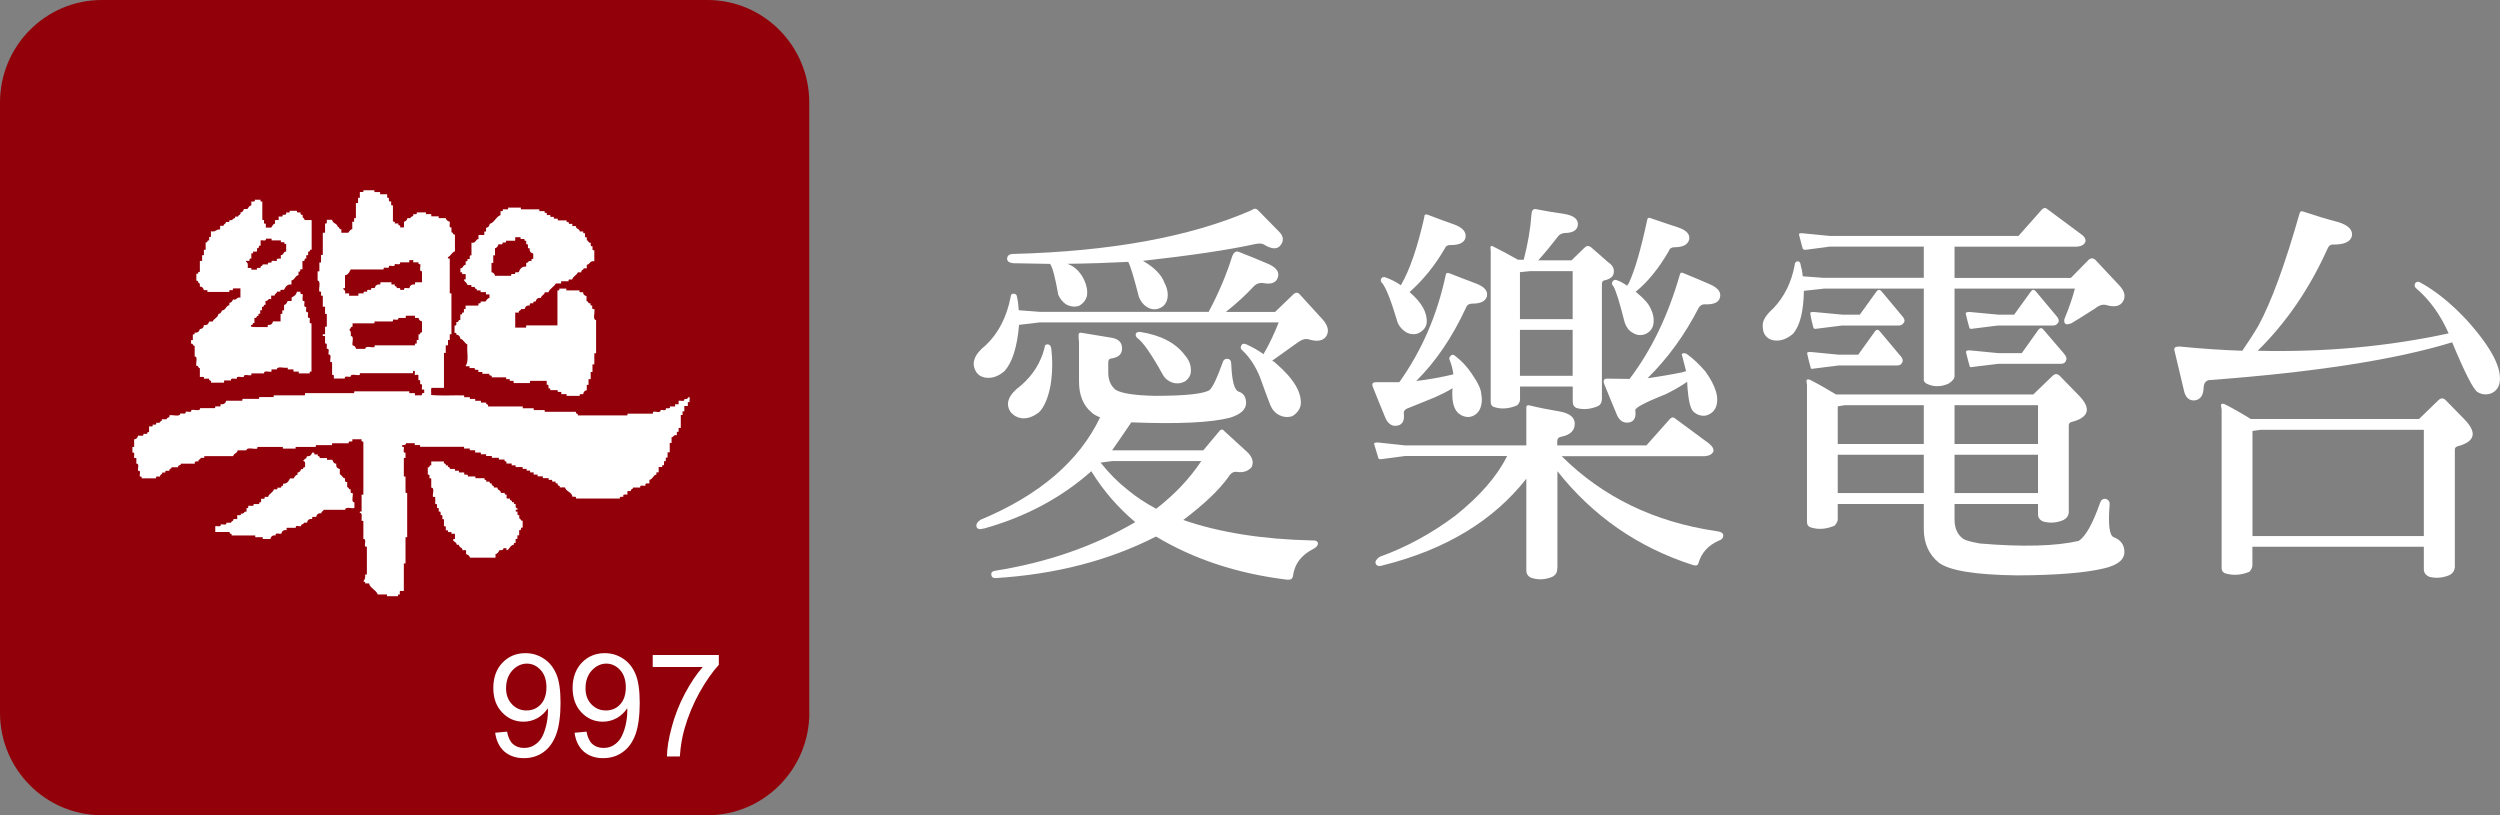 <svg width="92" height="30" viewBox="0 0 92 30" fill="none" xmlns="http://www.w3.org/2000/svg">
<rect x="0" y="0" width="92" height="30" fill="#808080" stroke="none"/>
<path d="M39.282 9.711C39.544 9.798 39.751 9.997 39.899 10.305C39.994 10.513 40.028 10.708 40 10.885C39.963 11.047 39.858 11.171 39.707 11.255C39.55 11.305 39.39 11.286 39.233 11.202C39.106 11.115 39.007 10.997 38.943 10.842C38.832 10.211 38.736 9.839 38.643 9.711C38.193 9.702 37.74 9.693 37.28 9.686C37.129 9.668 37.061 9.612 37.061 9.515C37.071 9.4 37.151 9.345 37.293 9.345C40.861 9.251 43.772 8.723 46.014 7.754C46.057 7.732 46.088 7.714 46.122 7.698C46.177 7.667 46.236 7.676 46.294 7.735C46.538 7.984 46.794 8.248 47.059 8.515C47.241 8.686 47.254 8.869 47.118 9.034C46.995 9.186 46.785 9.171 46.498 8.99C46.421 8.953 46.304 8.953 46.146 8.99C45.184 9.202 43.824 9.4 42.06 9.599C42.477 9.839 42.748 10.112 42.856 10.416C42.964 10.624 42.995 10.817 42.958 10.997C42.921 11.168 42.819 11.289 42.652 11.351C42.501 11.407 42.344 11.389 42.199 11.292C42.076 11.215 41.983 11.1 41.912 10.929C41.727 10.205 41.598 9.776 41.518 9.637C40.784 9.674 40.034 9.699 39.282 9.708V9.711ZM38.548 12.672C38.625 12.672 38.665 12.718 38.684 12.812C38.739 13.249 38.733 13.709 38.662 14.172C38.572 14.641 38.431 14.977 38.236 15.172C38.011 15.343 37.792 15.421 37.573 15.387C37.419 15.362 37.29 15.284 37.188 15.16C36.984 14.849 37.111 14.526 37.573 14.185C38.014 13.803 38.301 13.343 38.44 12.799C38.44 12.712 38.474 12.672 38.548 12.672ZM41.795 12.287C41.817 12.231 41.869 12.209 41.959 12.215C42.708 12.333 43.26 12.613 43.602 13.069C43.753 13.243 43.824 13.424 43.824 13.607C43.837 13.774 43.766 13.917 43.618 14.029C43.476 14.107 43.331 14.129 43.161 14.085C43.007 14.036 42.881 13.942 42.797 13.799C42.375 13.035 42.06 12.585 41.857 12.442C41.807 12.401 41.786 12.352 41.795 12.283V12.287ZM47.044 11.864H38.264L37.502 11.954C37.431 12.777 37.253 13.336 36.969 13.653C36.759 13.834 36.55 13.917 36.337 13.902C36.167 13.899 36.035 13.834 35.939 13.709C35.723 13.386 35.837 13.051 36.281 12.7C36.738 12.265 37.043 11.678 37.191 10.935C37.191 10.848 37.228 10.808 37.296 10.808C37.373 10.808 37.419 10.845 37.428 10.935C37.462 11.084 37.478 11.243 37.49 11.417L38.267 11.476H44.478C44.851 10.78 45.138 10.093 45.345 9.432C45.4 9.286 45.486 9.227 45.582 9.267C45.934 9.404 46.282 9.543 46.627 9.693C46.961 9.829 47.096 10.006 47.025 10.211C46.964 10.404 46.782 10.475 46.48 10.416C46.365 10.398 46.254 10.432 46.156 10.519C45.866 10.836 45.517 11.156 45.113 11.479H46.923L47.614 10.814C47.691 10.755 47.765 10.761 47.821 10.823L48.684 11.768C48.882 11.998 48.916 12.203 48.802 12.38C48.684 12.544 48.478 12.579 48.185 12.495C48.065 12.454 47.932 12.482 47.79 12.579C47.423 12.842 47.099 13.075 46.816 13.274C46.877 13.302 46.92 13.333 46.954 13.371C47.617 13.942 47.923 14.464 47.864 14.915C47.827 15.079 47.722 15.216 47.556 15.315C47.389 15.368 47.232 15.353 47.069 15.272C46.923 15.197 46.816 15.073 46.745 14.902C46.643 14.629 46.51 14.29 46.368 13.883C46.208 13.482 45.995 13.156 45.718 12.892C45.656 12.846 45.641 12.787 45.675 12.725C45.705 12.65 45.761 12.634 45.85 12.665C46.066 12.762 46.285 12.883 46.498 13.032C46.723 12.641 46.905 12.252 47.053 11.873L47.044 11.864ZM36.204 19.447C36.059 19.497 35.967 19.475 35.939 19.391C35.911 19.307 35.954 19.22 36.072 19.133C38.249 18.226 39.714 16.971 40.484 15.359C40.34 15.3 40.228 15.241 40.164 15.172C39.855 14.912 39.707 14.529 39.707 14.036V12.582C39.695 12.507 39.692 12.423 39.692 12.324C39.692 12.258 39.726 12.234 39.794 12.246C40.167 12.311 40.525 12.367 40.87 12.423C41.157 12.463 41.292 12.594 41.292 12.824C41.292 13.029 41.166 13.153 40.901 13.191C40.821 13.197 40.784 13.246 40.784 13.333V13.743C40.793 14.011 40.885 14.209 41.061 14.349C41.286 14.48 41.767 14.551 42.504 14.567C43.648 14.567 44.321 14.489 44.518 14.349C44.638 14.228 44.793 13.902 44.987 13.358C45.015 13.246 45.083 13.197 45.175 13.206C45.264 13.215 45.311 13.277 45.311 13.405C45.335 14.017 45.425 14.349 45.573 14.408C45.761 14.464 45.856 14.607 45.856 14.831C45.856 15.067 45.656 15.25 45.267 15.371C44.574 15.552 43.359 15.611 41.632 15.542C41.394 15.887 41.163 16.238 40.925 16.573H44.281L44.885 15.85C44.941 15.788 45.008 15.794 45.073 15.881L45.912 16.648C46.097 16.834 46.143 17.018 46.057 17.195C45.918 17.347 45.739 17.4 45.514 17.366C45.397 17.347 45.292 17.409 45.206 17.552C44.864 18.034 44.305 18.562 43.544 19.136C44.888 19.599 46.467 19.848 48.28 19.888C48.416 19.879 48.493 19.916 48.502 20C48.502 20.065 48.45 20.127 48.358 20.186C47.895 20.413 47.633 20.752 47.577 21.221C47.556 21.302 47.491 21.345 47.368 21.333C45.527 21.109 43.92 20.572 42.548 19.748H42.532C40.818 20.625 38.847 21.137 36.633 21.274C36.54 21.274 36.491 21.236 36.479 21.153C36.472 21.066 36.516 21.019 36.602 21.007C38.542 20.699 40.266 20.099 41.777 19.214C41.132 18.67 40.592 18.046 40.161 17.341C39.054 18.323 37.734 19.025 36.201 19.453L36.204 19.447ZM41.499 18.027C41.804 18.282 42.153 18.512 42.548 18.723C43.22 18.201 43.775 17.62 44.207 16.968H40.929L40.5 17.024C40.824 17.428 41.16 17.763 41.499 18.027Z" fill="white"/>
<path d="M52.413 7.971C52.419 7.897 52.462 7.875 52.542 7.903C52.857 8.021 53.184 8.148 53.529 8.266C53.834 8.381 53.97 8.543 53.93 8.754C53.88 8.934 53.699 9.018 53.384 9.018C53.276 9.012 53.205 9.052 53.165 9.149C52.813 9.761 52.382 10.292 51.873 10.749C52.326 11.137 52.533 11.516 52.502 11.883C52.477 12.053 52.373 12.178 52.194 12.265C52.049 12.32 51.895 12.308 51.74 12.224C51.605 12.137 51.494 12.019 51.432 11.867C51.194 11.066 51.003 10.578 50.858 10.41C50.809 10.37 50.8 10.32 50.828 10.255C50.871 10.193 50.923 10.177 50.994 10.211C51.188 10.28 51.373 10.373 51.552 10.497C51.876 9.944 52.163 9.108 52.419 7.974L52.413 7.971ZM52.823 14.613C52.477 14.753 52.166 14.883 51.882 14.995C51.722 15.045 51.651 15.11 51.66 15.21C51.691 15.471 51.617 15.62 51.438 15.66C51.244 15.704 51.096 15.614 50.994 15.405C50.834 15.017 50.667 14.616 50.513 14.219C50.479 14.116 50.525 14.066 50.627 14.066C50.914 14.069 51.201 14.069 51.494 14.066C52.317 12.911 52.888 11.597 53.202 10.124C53.211 10.05 53.255 10.028 53.338 10.056C53.668 10.189 53.998 10.311 54.322 10.435C54.624 10.55 54.759 10.702 54.719 10.904C54.67 11.084 54.491 11.174 54.173 11.174C54.066 11.174 53.988 11.218 53.951 11.317C53.443 12.417 52.832 13.312 52.117 14.02C52.536 13.973 52.992 13.892 53.483 13.777C53.464 13.6 53.418 13.423 53.35 13.252C53.319 13.206 53.332 13.156 53.378 13.1C53.427 13.041 53.486 13.041 53.554 13.1C53.779 13.274 53.982 13.486 54.158 13.749C54.383 14.073 54.503 14.324 54.51 14.498C54.553 14.719 54.531 14.911 54.451 15.076C54.362 15.231 54.232 15.325 54.053 15.346C53.884 15.346 53.745 15.287 53.628 15.166C53.483 15.002 53.421 14.716 53.452 14.287C53.255 14.411 53.042 14.514 52.82 14.613H52.823ZM55.934 14.722C55.934 14.784 55.897 14.852 55.83 14.918C55.518 15.048 55.228 15.067 54.966 14.973C54.895 14.945 54.858 14.886 54.858 14.79V9.251C54.852 9.186 54.849 9.133 54.849 9.096C54.855 9.052 54.886 9.037 54.938 9.065C55.213 9.202 55.521 9.366 55.863 9.559H56.073C56.227 8.969 56.323 8.409 56.357 7.891C56.369 7.748 56.415 7.682 56.514 7.695C56.859 7.763 57.217 7.825 57.596 7.878C57.936 7.94 58.09 8.083 58.065 8.288C58.038 8.478 57.871 8.574 57.578 8.574C57.464 8.586 57.371 8.636 57.313 8.729C57.106 9 56.872 9.285 56.607 9.581H57.831L58.315 9.111C58.386 9.04 58.463 9.034 58.549 9.096L59.182 9.652C59.336 9.751 59.404 9.876 59.388 10.015C59.388 10.171 59.262 10.273 59.012 10.326C58.966 10.345 58.944 10.404 58.95 10.5V14.697C58.944 14.824 58.889 14.908 58.799 14.949C58.525 15.06 58.275 15.082 58.034 15.02C57.926 14.983 57.877 14.902 57.877 14.775V14.225H55.937V14.722H55.934ZM57.874 13.83V12.14H55.934V13.83H57.874ZM57.874 11.743V9.978H56.314L55.934 10.015V11.743H57.874ZM59.94 10.422C60.159 9.956 60.384 9.18 60.616 8.099C60.625 8.021 60.668 7.996 60.748 8.03C61.075 8.139 61.405 8.257 61.744 8.366C62.065 8.471 62.201 8.624 62.161 8.819C62.108 9.006 61.932 9.099 61.618 9.099C61.51 9.099 61.442 9.146 61.411 9.239C61.047 9.873 60.643 10.37 60.187 10.742C60.218 10.749 60.233 10.761 60.233 10.77C60.508 10.994 60.68 11.193 60.748 11.364C60.85 11.572 60.875 11.768 60.841 11.948C60.801 12.119 60.696 12.237 60.529 12.302C60.372 12.355 60.221 12.336 60.073 12.24C59.943 12.168 59.857 12.05 59.792 11.879C59.598 11.121 59.462 10.668 59.364 10.519C59.317 10.481 59.308 10.432 59.339 10.36C59.385 10.298 59.444 10.28 59.515 10.317C59.638 10.36 59.761 10.429 59.882 10.519C59.888 10.481 59.913 10.447 59.943 10.422H59.94ZM61.251 14.523C60.523 14.818 60.165 15.011 60.178 15.095C60.215 15.359 60.141 15.505 59.959 15.545C59.761 15.582 59.61 15.495 59.512 15.29C59.342 14.893 59.185 14.495 59.024 14.101C58.993 13.989 59.037 13.933 59.145 13.933C59.425 13.933 59.703 13.945 59.968 13.945C60.77 12.889 61.387 11.612 61.818 10.109C61.828 10.034 61.877 10.015 61.954 10.053C62.278 10.186 62.602 10.32 62.928 10.463C63.231 10.596 63.351 10.764 63.292 10.957C63.246 11.131 63.061 11.211 62.753 11.199C62.654 11.19 62.568 11.233 62.512 11.326C62.003 12.32 61.374 13.184 60.631 13.917C61.044 13.861 61.485 13.787 61.942 13.694C61.972 13.672 62.006 13.666 62.05 13.666L61.886 13.026C61.942 12.988 62.006 12.988 62.074 13.026C62.302 13.187 62.528 13.405 62.756 13.666C63.151 14.216 63.28 14.663 63.138 14.998C63.064 15.157 62.938 15.253 62.756 15.297C62.595 15.312 62.454 15.269 62.324 15.154C62.194 15.042 62.117 14.672 62.087 14.051C61.846 14.219 61.562 14.38 61.251 14.529V14.523ZM57.304 20.913C57.316 21.056 57.251 21.162 57.125 21.227C56.863 21.336 56.594 21.351 56.332 21.255C56.224 21.202 56.169 21.109 56.169 21V17.617C54.954 19.164 53.199 20.227 50.889 20.805C50.754 20.851 50.664 20.832 50.627 20.745C50.593 20.662 50.646 20.581 50.772 20.491C51.762 20.134 52.687 19.627 53.554 18.978C54.457 18.257 55.093 17.53 55.462 16.782H51.7L50.861 16.893C50.775 16.912 50.723 16.893 50.717 16.837C50.673 16.691 50.624 16.524 50.569 16.343C50.556 16.297 50.609 16.278 50.726 16.285L51.7 16.39H56.169V14.986C56.169 14.93 56.206 14.908 56.274 14.915C56.616 15.002 56.989 15.073 57.393 15.141C57.766 15.21 57.951 15.359 57.951 15.592C57.951 15.85 57.782 16.011 57.436 16.076C57.347 16.095 57.307 16.148 57.307 16.232V16.39H60.588L61.458 15.412C61.525 15.346 61.59 15.346 61.661 15.412L62.885 16.316C63.021 16.427 63.077 16.527 63.049 16.626C62.999 16.719 62.898 16.775 62.737 16.788H57.47C58.972 18.285 60.875 19.211 63.163 19.546C63.329 19.565 63.416 19.615 63.416 19.705C63.416 19.801 63.357 19.863 63.24 19.901C62.858 20.071 62.614 20.345 62.503 20.724C62.484 20.808 62.413 20.832 62.296 20.792C60.276 20.143 58.617 18.99 57.313 17.341V20.919L57.304 20.913Z" fill="white"/>
<path d="M67.101 10.624L66.383 10.702C66.37 11.457 66.241 11.982 65.988 12.28C65.778 12.457 65.575 12.541 65.365 12.532C65.186 12.529 65.053 12.46 64.973 12.352C64.89 12.255 64.862 12.116 64.868 11.938C64.878 11.768 65.01 11.569 65.263 11.342C65.667 10.916 65.926 10.388 66.043 9.761C66.043 9.671 66.084 9.627 66.148 9.615C66.216 9.615 66.253 9.655 66.262 9.742C66.299 9.876 66.33 10.015 66.34 10.168L67.101 10.224H70.796V9.074H67.339L66.5 9.186C66.401 9.205 66.346 9.186 66.336 9.133C66.299 8.99 66.25 8.826 66.204 8.636C66.195 8.593 66.241 8.571 66.349 8.586L67.339 8.683H74.28L75.147 7.704C75.218 7.639 75.286 7.639 75.353 7.704L76.575 8.611C76.723 8.714 76.775 8.819 76.735 8.916C76.689 9.012 76.584 9.065 76.424 9.077H71.927V10.227H76.208L76.883 9.54C76.963 9.49 77.037 9.497 77.105 9.559L77.987 10.5C78.194 10.718 78.237 10.916 78.12 11.103C78.012 11.271 77.811 11.314 77.518 11.227C77.389 11.19 77.256 11.227 77.118 11.339C76.781 11.553 76.488 11.743 76.236 11.892C76.121 11.938 76.041 11.948 76.001 11.911C75.955 11.864 75.946 11.789 75.989 11.693C76.143 11.323 76.266 10.966 76.356 10.621H71.927V13.83C71.927 13.933 71.85 14.029 71.708 14.116C71.465 14.228 71.218 14.243 70.984 14.156C70.848 14.11 70.783 14.039 70.796 13.945V10.621H67.101V10.624ZM67.792 11.581H68.44L69.059 10.721C69.121 10.646 69.183 10.646 69.251 10.733L69.972 11.597C70.068 11.693 70.105 11.78 70.077 11.848C70.034 11.929 69.972 11.979 69.883 11.979H67.792L66.87 12.094C66.79 12.112 66.75 12.1 66.734 12.063C66.685 11.889 66.645 11.718 66.62 11.538C66.605 11.491 66.657 11.476 66.762 11.482L67.792 11.578V11.581ZM67.681 13.051H68.384L69.004 12.187C69.059 12.116 69.121 12.116 69.189 12.206L69.914 13.072C70.009 13.165 70.037 13.249 70.012 13.318C69.975 13.411 69.914 13.448 69.827 13.448H67.681L66.753 13.563C66.672 13.582 66.635 13.576 66.635 13.535C66.586 13.361 66.54 13.187 66.503 13.01C66.494 12.964 66.54 12.945 66.648 12.954L67.681 13.054V13.051ZM73.528 11.581H74.12L74.74 10.721C74.799 10.646 74.857 10.646 74.928 10.733L75.65 11.597C75.745 11.693 75.779 11.78 75.754 11.848C75.714 11.929 75.65 11.979 75.563 11.979H73.525L72.603 12.094C72.526 12.112 72.483 12.1 72.473 12.063C72.424 11.889 72.378 11.718 72.338 11.538C72.338 11.491 72.396 11.476 72.501 11.482L73.525 11.578L73.528 11.581ZM73.528 12.995H74.401L75.017 12.131C75.088 12.053 75.153 12.06 75.209 12.143L75.949 13.007C76.035 13.103 76.066 13.19 76.035 13.252C76.01 13.343 75.946 13.389 75.847 13.389H73.534L72.612 13.501C72.535 13.52 72.492 13.514 72.483 13.476C72.433 13.302 72.387 13.125 72.347 12.951C72.347 12.905 72.405 12.886 72.51 12.895L73.534 12.995H73.528ZM67.629 18.546V19.133C67.613 19.208 67.576 19.282 67.511 19.345C67.197 19.478 66.904 19.5 66.611 19.4C66.534 19.363 66.497 19.304 66.497 19.208V14.163C66.484 14.104 66.481 14.048 66.481 13.989C66.491 13.964 66.528 13.958 66.583 13.964C66.87 14.107 67.194 14.29 67.567 14.517H74.823L75.526 13.84C75.622 13.743 75.711 13.743 75.807 13.84L76.479 14.529C76.973 15.023 76.889 15.359 76.232 15.53C76.165 15.545 76.131 15.589 76.131 15.654V18.854C76.121 18.981 76.054 19.074 75.936 19.136C75.69 19.242 75.44 19.261 75.19 19.192C75.061 19.136 74.999 19.049 74.999 18.925V18.546H71.927V19.124C71.927 19.438 72.035 19.68 72.251 19.832C72.341 19.891 72.541 19.941 72.856 20C74.462 20.137 75.677 20.096 76.501 19.904C76.757 19.73 77.016 19.267 77.284 18.5C77.321 18.397 77.389 18.347 77.491 18.357C77.586 18.391 77.636 18.447 77.636 18.546C77.577 19.27 77.62 19.674 77.768 19.761C78.043 19.863 78.178 20.05 78.178 20.314C78.178 20.603 77.916 20.808 77.398 20.923C76.741 21.078 75.69 21.168 74.237 21.174C72.708 21.156 71.749 21 71.354 20.711C70.981 20.407 70.796 19.991 70.796 19.475V18.546H67.629ZM70.796 16.735H67.629V18.145H70.796V16.735ZM71.927 18.145H74.999V16.735H71.927V18.145ZM70.796 14.911H67.878L67.629 14.955V16.34H70.796V14.911ZM71.927 16.34H74.999V14.911H71.927V16.34Z" fill="white"/>
<path d="M81.318 13.983C81.176 14.001 81.105 14.091 81.093 14.265C81.087 14.551 80.975 14.703 80.772 14.734C80.553 14.753 80.417 14.626 80.362 14.34C80.251 13.865 80.14 13.389 80.019 12.895C79.989 12.79 80.063 12.743 80.242 12.755C80.957 12.827 81.713 12.88 82.517 12.908C82.724 12.606 82.924 12.302 83.106 11.991C83.578 11.128 84.084 9.752 84.624 7.853C84.645 7.779 84.688 7.754 84.756 7.785C85.182 7.928 85.617 8.062 86.048 8.173C86.421 8.288 86.588 8.459 86.551 8.686C86.499 8.894 86.277 9 85.873 9C85.777 8.99 85.7 9.037 85.651 9.155C84.984 10.637 84.124 11.886 83.082 12.908C85.521 12.967 87.868 12.755 90.11 12.268C89.814 11.594 89.413 11.034 88.904 10.6C88.852 10.55 88.849 10.494 88.873 10.432C88.919 10.364 88.981 10.351 89.052 10.388C89.629 10.702 90.209 11.168 90.785 11.789C91.695 12.802 92.096 13.579 91.979 14.113C91.935 14.293 91.828 14.418 91.655 14.483C91.482 14.536 91.322 14.52 91.168 14.424C91.013 14.318 90.705 13.716 90.239 12.597C88.186 13.228 85.21 13.697 81.318 13.986V13.983ZM82.888 20.829C82.875 20.901 82.841 20.972 82.779 21.041C82.462 21.171 82.157 21.187 81.87 21.093C81.793 21.056 81.756 20.994 81.756 20.898V15.061C81.74 15.002 81.734 14.949 81.734 14.89C81.746 14.862 81.78 14.852 81.842 14.862C82.126 15.002 82.453 15.188 82.826 15.418H89.021L89.727 14.734C89.823 14.638 89.922 14.638 90.008 14.734L90.689 15.43C91.168 15.921 91.087 16.253 90.437 16.424C90.369 16.443 90.338 16.483 90.338 16.552V20.879C90.323 21.006 90.261 21.1 90.141 21.165C89.882 21.271 89.632 21.289 89.394 21.224C89.265 21.165 89.197 21.072 89.197 20.954V20.121H82.888V20.829ZM89.197 19.727V15.816H83.196L82.891 15.859V19.727H89.2H89.197Z" fill="white"/>
<path d="M29.784 26.229C29.784 28.31 28.106 30 26.037 30H3.747C1.678 30 0 28.31 0 26.229V3.774C0 1.69 1.678 0 3.747 0H26.034C28.103 0 29.781 1.69 29.781 3.774V26.229H29.784Z" fill="#920009"/>
<path d="M18.216 26.965L18.66 26.925C18.697 27.133 18.771 27.288 18.876 27.381C18.981 27.475 19.116 27.524 19.283 27.524C19.425 27.524 19.551 27.493 19.656 27.425C19.764 27.36 19.854 27.273 19.921 27.164C19.992 27.052 20.045 26.906 20.094 26.72C20.14 26.536 20.165 26.347 20.165 26.154C20.165 26.133 20.165 26.102 20.162 26.061C20.069 26.207 19.943 26.328 19.786 26.422C19.625 26.512 19.453 26.558 19.265 26.558C18.953 26.558 18.691 26.443 18.478 26.216C18.262 25.99 18.154 25.691 18.154 25.316C18.154 24.94 18.265 24.623 18.49 24.387C18.716 24.154 18.996 24.036 19.335 24.036C19.579 24.036 19.804 24.101 20.008 24.235C20.211 24.365 20.365 24.554 20.47 24.8C20.578 25.045 20.628 25.399 20.628 25.865C20.628 26.331 20.575 26.735 20.47 27.021C20.365 27.307 20.208 27.527 20.008 27.673C19.801 27.823 19.557 27.9 19.28 27.9C18.987 27.9 18.746 27.816 18.558 27.655C18.373 27.487 18.262 27.257 18.222 26.962L18.216 26.965ZM20.109 25.294C20.109 25.027 20.038 24.812 19.897 24.657C19.755 24.502 19.585 24.421 19.388 24.421C19.191 24.421 19.005 24.508 18.851 24.676C18.7 24.843 18.623 25.064 18.623 25.331C18.623 25.57 18.697 25.766 18.842 25.918C18.984 26.067 19.163 26.145 19.375 26.145C19.588 26.145 19.764 26.07 19.903 25.918C20.038 25.769 20.109 25.558 20.109 25.291V25.294Z" fill="white"/>
<path d="M21.14 26.965L21.584 26.925C21.621 27.133 21.695 27.288 21.8 27.381C21.907 27.475 22.04 27.524 22.207 27.524C22.349 27.524 22.475 27.493 22.58 27.425C22.685 27.36 22.774 27.273 22.842 27.164C22.907 27.052 22.965 26.906 23.015 26.72C23.058 26.536 23.085 26.347 23.085 26.154C23.085 26.133 23.085 26.102 23.082 26.061C22.99 26.207 22.863 26.328 22.703 26.422C22.543 26.512 22.37 26.558 22.185 26.558C21.874 26.558 21.611 26.443 21.396 26.216C21.183 25.99 21.072 25.691 21.072 25.316C21.072 24.94 21.186 24.623 21.411 24.387C21.636 24.154 21.917 24.036 22.256 24.036C22.5 24.036 22.722 24.101 22.925 24.235C23.129 24.365 23.28 24.554 23.385 24.8C23.489 25.045 23.542 25.399 23.542 25.865C23.542 26.331 23.489 26.735 23.388 27.021C23.283 27.307 23.129 27.527 22.922 27.673C22.718 27.823 22.475 27.9 22.197 27.9C21.904 27.9 21.664 27.816 21.479 27.655C21.294 27.487 21.183 27.257 21.143 26.962L21.14 26.965ZM23.03 25.294C23.03 25.027 22.959 24.812 22.82 24.657C22.678 24.502 22.509 24.421 22.311 24.421C22.114 24.421 21.929 24.508 21.775 24.676C21.624 24.843 21.547 25.064 21.547 25.331C21.547 25.57 21.618 25.766 21.763 25.918C21.907 26.067 22.083 26.145 22.296 26.145C22.509 26.145 22.688 26.07 22.823 25.918C22.962 25.769 23.03 25.558 23.03 25.291V25.294Z" fill="white"/>
<path d="M24.02 24.548V24.104H26.453V24.464C26.215 24.725 25.978 25.064 25.74 25.486C25.506 25.912 25.324 26.35 25.195 26.8C25.102 27.114 25.043 27.462 25.019 27.838H24.544C24.547 27.54 24.605 27.18 24.72 26.757C24.831 26.338 24.991 25.928 25.198 25.536C25.404 25.145 25.626 24.812 25.861 24.545H24.02V24.548Z" fill="white"/>
<path d="M21.862 11.37C21.766 11.401 21.8 11.298 21.794 11.242C21.726 11.258 21.723 11.214 21.729 11.158C21.624 11.186 21.661 11.078 21.584 11.078V10.897C21.51 10.879 21.458 10.841 21.455 10.751C21.396 10.751 21.294 10.783 21.328 10.686H20.841V10.621H20.582C20.594 10.677 20.573 10.699 20.514 10.686V11.975H19.364C19.355 12 19.382 12.059 19.348 12.056H18.96V11.503H19.092C19.071 11.41 19.179 11.447 19.172 11.373H19.305C19.33 11.289 19.376 11.227 19.499 11.245C19.469 11.14 19.558 11.158 19.629 11.162C19.61 11.093 19.654 11.09 19.712 11.096C19.734 11.009 19.783 10.947 19.907 10.966C19.916 10.857 20.039 10.863 20.048 10.755H20.181C20.233 10.612 20.388 10.562 20.455 10.431H20.65C20.659 10.407 20.628 10.348 20.665 10.351H20.927C20.896 10.254 20.998 10.292 21.057 10.286C21.091 10.158 21.22 10.136 21.267 10.021H21.396C21.368 9.922 21.479 9.953 21.479 9.875H21.593V9.745C21.714 9.732 21.704 9.583 21.871 9.614V9.207C21.769 9.235 21.815 9.12 21.803 9.058C21.71 9.089 21.747 8.987 21.738 8.928C21.633 8.956 21.67 8.844 21.593 8.844V8.729C21.492 8.76 21.538 8.645 21.529 8.583C21.473 8.595 21.451 8.577 21.464 8.518H21.337C21.331 8.406 21.186 8.437 21.192 8.319H21.063V8.238H20.933C20.97 8.126 20.813 8.22 20.853 8.111H20.526V8.046H20.381V7.98H20.252V7.915H20.122V7.834C20.067 7.841 20.024 7.834 20.042 7.769H19.848V7.704H19.169V7.639H18.698C18.729 7.754 18.574 7.685 18.503 7.704C18.525 7.772 18.476 7.778 18.42 7.769V7.915C18.244 7.98 18.207 8.185 18.016 8.241C18.016 8.331 17.957 8.369 17.887 8.387V8.521H17.822C17.813 8.558 17.843 8.639 17.806 8.648H17.609V8.797C17.489 8.804 17.52 8.968 17.35 8.928V9.4C17.258 9.372 17.294 9.472 17.285 9.534H17.202C17.211 9.59 17.202 9.633 17.137 9.614V9.745C17.029 9.745 17.054 9.879 16.943 9.875V10.021C16.998 10.009 17.023 10.031 17.008 10.087C17.048 10.096 17.125 10.068 17.137 10.102V10.282C17.109 10.289 17.057 10.264 17.076 10.313C17.113 10.376 17.186 10.407 17.202 10.491H17.347V10.559H17.476C17.442 10.658 17.578 10.59 17.541 10.686H17.686V10.751H17.884V10.835H18.013V10.966C17.93 10.975 17.908 11.047 17.865 11.096H17.686C17.708 11.162 17.662 11.171 17.606 11.162C17.6 11.186 17.624 11.248 17.59 11.245H17.134V11.373H17.072V11.503C16.971 11.466 17.042 11.606 16.94 11.569V11.78C16.838 11.749 16.906 11.888 16.795 11.845C16.786 11.904 16.823 12.003 16.727 11.975V12.252C16.783 12.239 16.807 12.261 16.795 12.317C16.884 12.323 16.931 12.373 16.94 12.463C17.066 12.5 17.091 12.628 17.199 12.678C17.171 12.932 17.267 13.308 17.134 13.46C17.153 13.498 17.236 13.467 17.279 13.479V13.544H17.473C17.446 13.637 17.544 13.603 17.603 13.61V13.69H17.751V13.755H18.01C17.973 13.864 18.13 13.774 18.093 13.886H18.627V13.951H18.759V14.016H18.901V14.097H19.503C19.512 14.072 19.484 14.013 19.518 14.016H20.119V14.162C20.212 14.131 20.178 14.234 20.187 14.293C20.243 14.28 20.261 14.302 20.249 14.358H20.523C20.495 14.451 20.594 14.417 20.656 14.423V14.504H20.85V14.569H21.337C21.306 14.476 21.405 14.514 21.464 14.504C21.467 14.417 21.519 14.377 21.593 14.358V14.162H21.658V13.951H21.738V13.69H21.803V13.411H21.871V13.001H21.936V11.78C21.794 11.761 21.905 11.494 21.871 11.37H21.862ZM18.818 10.149H18.216C18.201 10.074 18.158 10.031 18.087 10.015V9.673H18.152V9.397H18.216V9.136C18.294 9.12 18.321 9.055 18.346 8.99C18.408 8.981 18.522 9.027 18.491 8.925C18.55 8.919 18.651 8.953 18.62 8.86H18.944C18.978 8.847 18.951 8.769 18.96 8.729H19.157V8.794H19.302C19.287 8.85 19.311 8.872 19.364 8.86C19.37 8.919 19.336 9.018 19.428 8.99C19.438 9.052 19.395 9.167 19.493 9.136C19.478 9.26 19.536 9.307 19.623 9.332V9.531C19.555 9.509 19.552 9.555 19.558 9.611C19.432 9.568 19.453 9.68 19.364 9.677V9.81C19.194 9.798 19.132 9.903 19.089 10.018C19.031 10.028 18.929 9.99 18.957 10.084C18.898 10.093 18.781 10.049 18.812 10.149H18.818Z" fill="white"/>
<path d="M11.142 9.602C11.256 9.64 11.164 9.478 11.271 9.518V9.391H11.339V9.258C11.438 9.292 11.367 9.158 11.469 9.192V8.099H11.207C11.213 8.009 11.102 8.034 11.142 7.903C11.074 7.919 11.046 7.891 11.062 7.819C11.003 7.813 10.902 7.847 10.932 7.757H10.658C10.686 7.85 10.587 7.813 10.528 7.819C10.559 7.922 10.47 7.903 10.399 7.903C10.427 8.006 10.312 7.959 10.254 7.968V8.099H10.121V8.229C10.038 8.239 10.026 8.329 9.979 8.375H9.782V8.229C9.686 8.26 9.723 8.158 9.717 8.099C9.693 8.096 9.659 8.105 9.653 8.083V7.415C9.597 7.431 9.572 7.406 9.588 7.35H9.375C9.406 7.446 9.304 7.409 9.249 7.415V7.561C9.165 7.571 9.144 7.639 9.104 7.692H8.974C8.962 7.763 8.919 7.807 8.848 7.822C8.875 7.925 8.764 7.891 8.764 7.971H8.653C8.675 8.071 8.542 8.015 8.555 8.102H8.441C8.471 8.198 8.37 8.161 8.311 8.167C8.323 8.251 8.225 8.229 8.228 8.31H8.101V8.444C7.947 8.425 7.944 8.555 7.762 8.509V8.72H7.697V8.851C7.599 8.816 7.67 8.95 7.568 8.916V9.192H7.503V9.391H7.438V9.602H7.355V10.009C7.256 9.975 7.327 10.109 7.226 10.071V10.332C7.324 10.311 7.269 10.441 7.355 10.432V10.547C7.448 10.547 7.481 10.606 7.503 10.677H7.633V10.742H8.441C8.41 10.649 8.511 10.683 8.57 10.677C8.57 10.649 8.564 10.618 8.585 10.612H8.848V10.954C8.697 10.916 8.727 11.066 8.57 11.019C8.558 11.09 8.511 11.134 8.441 11.149V11.23C8.305 11.255 8.314 11.417 8.166 11.426C8.151 11.497 8.108 11.541 8.037 11.556C8.018 11.699 7.87 11.715 7.827 11.833H7.697C7.676 11.917 7.626 11.976 7.503 11.963C7.497 12.053 7.448 12.103 7.355 12.109C7.333 12.193 7.287 12.255 7.164 12.24C7.173 12.296 7.152 12.321 7.096 12.305V12.516H7.031V12.647C7.118 12.628 7.087 12.731 7.164 12.731V13.119C7.296 13.119 7.195 13.355 7.226 13.464C7.315 13.445 7.281 13.551 7.355 13.548V13.871H7.503V13.936H7.697C7.67 14.035 7.805 13.97 7.762 14.082H8.246C8.256 14.057 8.228 13.998 8.262 14.001H8.502C8.478 13.88 8.644 13.958 8.712 13.936C8.693 13.809 8.888 13.899 8.971 13.871C8.959 13.743 9.159 13.834 9.249 13.806C9.252 13.778 9.242 13.743 9.264 13.74H9.717C9.705 13.613 9.908 13.703 9.992 13.675C10.001 13.653 9.973 13.591 10.007 13.594H10.186C10.204 13.454 10.47 13.563 10.59 13.529V13.594H10.8V13.675H10.994V13.74H11.398C11.386 13.684 11.407 13.663 11.463 13.675V11.898C11.349 11.923 11.419 11.771 11.398 11.699C11.281 11.727 11.355 11.559 11.333 11.488C11.216 11.516 11.287 11.361 11.265 11.292C11.148 11.317 11.222 11.149 11.201 11.081C11.077 11.1 11.164 10.904 11.136 10.82C11.068 10.836 11.04 10.808 11.056 10.736H10.926C10.902 10.851 10.824 10.904 10.732 10.947C10.723 10.988 10.753 11.066 10.713 11.078H10.584C10.559 11.146 10.531 11.208 10.454 11.224V11.42H10.389V11.55H10.325V11.827H10.047C10.026 11.911 9.979 11.97 9.853 11.957C9.844 11.982 9.871 12.041 9.834 12.038C9.64 12.025 9.403 12.056 9.236 12.019V11.957C9.335 11.991 9.264 11.855 9.363 11.892V11.693C9.477 11.733 9.412 11.6 9.511 11.628C9.501 11.569 9.511 11.528 9.575 11.547V11.417H9.64V11.289C9.742 11.323 9.671 11.187 9.77 11.221V11.075C9.881 11.094 9.844 10.963 9.979 11.01V10.879H10.109C10.1 10.792 10.198 10.814 10.192 10.73H10.322C10.291 10.637 10.393 10.671 10.451 10.665C10.507 10.565 10.553 10.454 10.726 10.469V10.32C10.852 10.298 10.855 10.149 10.985 10.124V9.994C11.053 10.012 11.056 9.966 11.05 9.91H11.13V9.587L11.142 9.602ZM10.528 9.258C10.417 9.254 10.445 9.391 10.334 9.391V9.518C10.263 9.522 10.155 9.491 10.189 9.602C10.118 9.618 9.967 9.55 9.992 9.664C9.933 9.671 9.834 9.637 9.862 9.73H9.668C9.668 9.804 9.569 9.773 9.588 9.86C9.526 9.866 9.427 9.829 9.458 9.925H9.249C9.276 9.829 9.178 9.866 9.116 9.86C9.128 9.751 9.125 9.658 9.054 9.633C9.042 9.571 9.131 9.612 9.165 9.602C9.199 9.581 9.159 9.484 9.249 9.518V9.323C9.304 9.338 9.326 9.313 9.313 9.258H9.443C9.477 9.245 9.449 9.164 9.461 9.13C9.572 9.164 9.477 9.006 9.591 9.043V8.847C9.659 8.826 9.813 8.897 9.785 8.782H9.995V8.847H10.337V8.913H10.467C10.451 8.969 10.476 8.99 10.531 8.978V9.254L10.528 9.258Z" fill="white"/>
<path d="M12.971 18.142C12.878 18.17 12.909 18.067 12.906 18.005C12.816 18.03 12.857 17.928 12.776 17.928V17.732C12.675 17.763 12.699 17.676 12.699 17.605C12.591 17.592 12.591 17.477 12.505 17.456V17.26C12.416 17.238 12.357 17.192 12.376 17.064C12.277 17.064 12.258 16.986 12.231 16.921H12.033V16.856H11.762C11.796 16.756 11.66 16.828 11.697 16.722C11.642 16.719 11.537 16.756 11.568 16.657H11.487C11.46 16.741 11.413 16.803 11.293 16.788C11.293 16.893 11.179 16.881 11.161 16.968C11.259 16.968 11.222 17.108 11.225 17.195C11.127 17.167 11.191 17.306 11.08 17.26C11.065 17.334 11.025 17.378 10.948 17.393V17.471C10.864 17.48 10.843 17.552 10.806 17.605H10.673C10.621 17.701 10.575 17.807 10.417 17.8V17.881C10.343 17.853 10.365 17.928 10.334 17.946H10.204C10.235 18.043 10.134 18.002 10.078 18.005C10.044 18.142 9.899 18.154 9.868 18.285H9.736C9.77 18.384 9.665 18.35 9.609 18.353V18.484C9.529 18.456 9.557 18.527 9.526 18.549H9.332C9.36 18.661 9.205 18.596 9.134 18.614C9.144 18.67 9.141 18.717 9.073 18.695V18.829C8.959 18.807 8.996 18.94 8.86 18.894C8.894 18.99 8.792 18.95 8.73 18.959V19.102H8.589C8.604 19.195 8.499 19.164 8.505 19.236H8.33C8.357 19.354 8.191 19.279 8.12 19.301C8.148 19.413 7.99 19.344 7.922 19.366V19.577H8.456C8.419 19.677 8.558 19.605 8.521 19.705H9.393V19.77H9.668V19.835H9.949C9.97 19.751 10.02 19.686 10.143 19.705C10.115 19.584 10.285 19.658 10.352 19.639C10.374 19.559 10.42 19.49 10.547 19.509C10.556 19.487 10.528 19.422 10.562 19.422H10.886C10.858 19.31 11.012 19.378 11.083 19.363C11.059 19.264 11.188 19.319 11.182 19.233H11.296C11.318 19.145 11.367 19.083 11.491 19.099C11.454 18.993 11.561 19.024 11.635 19.021C11.657 18.937 11.706 18.872 11.83 18.891C11.808 18.801 11.913 18.835 11.904 18.76H12.702C12.709 18.627 12.94 18.726 13.042 18.695V18.484C12.906 18.484 13.008 18.248 12.977 18.145L12.971 18.142ZM19.108 19.083V18.956C19.015 18.984 19.052 18.884 19.043 18.826C19.015 18.826 18.966 18.844 18.978 18.791C18.959 18.723 19.08 18.791 19.043 18.711C18.969 18.704 18.969 18.63 18.978 18.546C18.922 18.561 18.904 18.537 18.913 18.481H18.836C18.873 18.381 18.734 18.45 18.771 18.35C18.731 18.338 18.657 18.366 18.642 18.328V18.201C18.586 18.21 18.562 18.192 18.577 18.139H18.432C18.432 18.027 18.3 18.049 18.303 17.94H18.173C18.195 17.838 18.065 17.903 18.102 17.791C18.05 17.797 18.003 17.791 18.022 17.726H17.892C17.93 17.623 17.794 17.698 17.834 17.598H17.495V17.533H17.214C17.242 17.44 17.143 17.474 17.084 17.465V17.387H16.89V17.322H16.742V17.257H16.551C16.588 17.16 16.452 17.229 16.486 17.126H16.403C16.437 17.033 16.301 17.095 16.338 16.983H15.87V17.126C15.771 17.095 15.842 17.232 15.743 17.192V17.468C15.832 17.443 15.799 17.543 15.805 17.602C15.832 17.602 15.87 17.592 15.87 17.62V17.946C16.011 17.946 15.906 18.182 15.934 18.285C15.956 18.294 16.017 18.266 16.017 18.307V18.549C16.119 18.521 16.073 18.636 16.082 18.695C16.175 18.667 16.144 18.77 16.144 18.829C16.243 18.797 16.209 18.897 16.215 18.959C16.317 18.925 16.27 19.043 16.28 19.102C16.301 19.108 16.338 19.102 16.338 19.124V19.369C16.44 19.335 16.4 19.453 16.403 19.515C16.465 19.506 16.505 19.512 16.486 19.58H16.613V19.642C16.656 19.652 16.733 19.621 16.742 19.661V19.838C16.718 19.838 16.662 19.823 16.681 19.866V19.9C16.733 19.944 16.801 19.966 16.81 20.049H16.89C16.89 20.161 17.02 20.133 17.02 20.248C17.057 20.258 17.137 20.224 17.152 20.261V20.388C17.214 20.416 17.282 20.444 17.294 20.522H18.235V20.388C18.318 20.379 18.346 20.31 18.38 20.245C18.463 20.255 18.522 20.245 18.528 20.174H18.639C18.642 20.205 18.62 20.264 18.67 20.245C18.762 20.183 18.781 20.062 18.91 20.046C18.901 19.991 18.919 19.966 18.975 19.981V19.832H19.04V19.701H19.105V19.506C19.215 19.546 19.126 19.385 19.234 19.419V19.161C19.145 19.18 19.181 19.077 19.105 19.08L19.108 19.083ZM25.343 14.616C25.306 14.653 25.285 14.706 25.183 14.681C25.21 14.803 25.044 14.728 24.973 14.75V14.877H24.843C24.834 14.902 24.862 14.961 24.828 14.958H24.649C24.683 15.06 24.566 15.014 24.504 15.023C24.532 15.141 24.378 15.073 24.31 15.091C24.322 15.219 24.119 15.129 24.032 15.154C24.032 15.181 24.039 15.216 24.017 15.222H23.092C23.092 15.244 23.098 15.281 23.076 15.287H21.26C21.297 15.188 21.161 15.256 21.198 15.154H20.045V15.091H19.641V15.023H19.237V14.958H17.957C17.997 14.846 17.865 14.914 17.892 14.815H17.698V14.75H17.488V14.681H17.291V14.616H17.081V14.551C16.684 14.539 16.243 14.573 15.866 14.535C15.879 14.451 15.845 14.33 15.882 14.274H16.338V12.988H16.403V12.709H16.486V12.513H16.551V12.302H16.613V10.798C16.588 10.798 16.554 10.804 16.551 10.783V9.528C16.545 9.493 16.455 9.537 16.486 9.462C16.597 9.416 16.622 9.282 16.742 9.251V8.63C16.656 8.652 16.687 8.546 16.613 8.549V8.369C16.499 8.394 16.567 8.226 16.551 8.161C16.483 8.136 16.418 8.108 16.406 8.027H16.144V7.962H15.87V7.881H15.675V7.816H15.336C15.364 7.912 15.262 7.875 15.207 7.881C15.24 7.999 15.102 7.94 15.108 8.027H14.994C14.981 8.099 14.938 8.142 14.867 8.161V8.369H14.722C14.762 8.257 14.627 8.322 14.658 8.223H14.525C14.556 8.142 14.482 8.17 14.46 8.142V7.555C14.358 7.586 14.405 7.468 14.395 7.409C14.291 7.443 14.312 7.353 14.312 7.282C14.22 7.309 14.254 7.207 14.247 7.148H13.988V7.067H13.779V7.002H13.375C13.399 7.095 13.301 7.058 13.242 7.067V7.278H13.177V7.474H13.097V8.027H13.032V8.161H12.964V8.434C12.881 8.447 12.86 8.512 12.816 8.565H12.561V8.434C12.468 8.453 12.505 8.35 12.431 8.35C12.406 8.214 12.24 8.229 12.221 8.089H12.027C12.021 8.148 12.058 8.251 11.962 8.223V8.565H11.879V9.382H11.814V9.658H11.753V9.984H11.688V10.326C11.823 10.348 11.716 10.612 11.753 10.733C11.851 10.702 11.805 10.82 11.814 10.879C11.842 10.882 11.876 10.873 11.879 10.895V11.289C11.904 11.295 11.965 11.267 11.962 11.305V11.55C11.987 11.55 12.021 11.544 12.027 11.566V12.022H11.962V12.302C11.928 12.308 11.864 12.277 11.879 12.333C11.854 12.401 11.965 12.333 11.962 12.383V12.64C12.073 12.616 12.008 12.765 12.027 12.836C12.144 12.811 12.073 12.976 12.092 13.047C12.221 13.032 12.132 13.237 12.157 13.324C12.181 13.324 12.215 13.318 12.221 13.339V13.799C12.314 13.768 12.28 13.867 12.286 13.93H12.69C12.665 13.808 12.832 13.883 12.9 13.864C12.903 13.728 13.137 13.83 13.239 13.799C13.245 13.774 13.233 13.74 13.258 13.734H15.2C15.2 13.69 15.185 13.631 15.25 13.65C15.287 13.665 15.256 13.752 15.265 13.796C15.305 13.805 15.385 13.774 15.398 13.812V13.992C15.499 13.961 15.453 14.079 15.462 14.138C15.58 14.11 15.509 14.265 15.527 14.336C15.552 14.343 15.614 14.318 15.611 14.352V14.467C15.521 14.433 15.54 14.514 15.512 14.548H15.268V14.467H15.062V14.402H13.039C13.032 14.427 13.042 14.461 13.02 14.467H11.225C11.216 14.492 11.244 14.551 11.207 14.548H10.075C10.069 14.573 10.078 14.61 10.056 14.613H9.538C9.535 14.638 9.545 14.672 9.52 14.678H8.922C8.922 14.703 8.928 14.74 8.906 14.747H8.323C8.302 14.834 8.243 14.893 8.117 14.874C8.104 14.899 8.135 14.958 8.098 14.955H7.919C7.919 14.98 7.926 15.017 7.904 15.02H7.364C7.37 15.157 7.142 15.057 7.04 15.088C7.068 15.206 6.902 15.132 6.831 15.15C6.862 15.268 6.704 15.2 6.637 15.219C6.618 15.359 6.356 15.25 6.233 15.284C6.263 15.399 6.128 15.34 6.134 15.43H5.955C5.977 15.52 5.872 15.486 5.875 15.56H5.745C5.776 15.657 5.674 15.62 5.616 15.626C5.644 15.725 5.545 15.685 5.486 15.691V15.905C5.406 15.874 5.437 15.949 5.406 15.967H5.277C5.307 16.082 5.15 16.017 5.082 16.033C5.061 16.107 5.027 16.163 4.937 16.166V16.446H4.873V16.657C4.987 16.626 4.919 16.781 4.937 16.853C4.962 16.862 5.021 16.834 5.018 16.872V17.064C5.144 17.045 5.058 17.241 5.082 17.325C5.203 17.3 5.125 17.465 5.147 17.536C5.203 17.527 5.227 17.549 5.212 17.602H5.745C5.718 17.499 5.832 17.546 5.89 17.536C5.881 17.449 5.977 17.474 5.973 17.39H6.088C6.054 17.291 6.174 17.337 6.233 17.325C6.211 17.238 6.319 17.269 6.313 17.195H6.556C6.532 17.095 6.664 17.151 6.655 17.064H7.173C7.139 16.962 7.235 16.98 7.303 16.98C7.284 16.893 7.389 16.927 7.383 16.85H7.515C7.518 16.825 7.509 16.788 7.531 16.785H8.582C8.598 16.676 8.734 16.688 8.743 16.573H9.067C9.085 16.437 9.347 16.545 9.471 16.508C9.471 16.483 9.464 16.449 9.486 16.446H10.408V16.508H10.877C10.877 16.483 10.874 16.449 10.892 16.446H11.62C11.623 16.418 11.614 16.384 11.635 16.381H12.218C12.218 16.353 12.212 16.319 12.234 16.312H12.835C12.804 16.219 12.909 16.253 12.964 16.247C12.977 16.222 12.946 16.163 12.983 16.166H13.307C13.282 16.247 13.341 16.244 13.372 16.263V18.204H13.307V18.822C13.261 18.822 13.227 18.822 13.242 18.872C13.356 18.881 13.294 19.062 13.307 19.164C13.332 19.17 13.365 19.161 13.372 19.18V19.835C13.498 19.82 13.405 20.025 13.436 20.112C13.458 20.112 13.495 20.108 13.501 20.13V21.143H13.436C13.455 21.267 13.418 21.332 13.372 21.388C13.39 21.419 13.464 21.395 13.436 21.469H13.578C13.631 21.659 13.834 21.699 13.902 21.876H14.241V21.941H14.648C14.636 21.886 14.658 21.864 14.713 21.876C14.722 21.836 14.695 21.758 14.729 21.746H14.861V20.736H14.923V19.77H14.984V18.142C14.963 18.136 14.926 18.148 14.923 18.123V17.536C14.898 17.533 14.864 17.543 14.861 17.521V16.853H14.923V16.657C14.809 16.685 14.877 16.53 14.861 16.458C14.852 16.421 14.765 16.468 14.796 16.393C14.839 16.362 14.947 16.396 14.941 16.309H15.262V16.378H15.459V16.443H17.078V16.505H17.288V16.57H17.485V16.654H17.695V16.716H17.889V16.781H18.099V16.847H18.358V16.912H18.568C18.54 17.011 18.676 16.946 18.633 17.058H18.83V17.123H18.975V17.188H19.234V17.254H19.379V17.319H19.508V17.384H19.638V17.465H19.783V17.53H19.977V17.595H20.19V17.66H20.32V17.723H20.449C20.415 17.813 20.511 17.772 20.529 17.807C20.495 17.909 20.631 17.834 20.597 17.937H20.791C20.834 18.096 21.041 18.099 21.066 18.279C21.124 18.288 21.226 18.251 21.195 18.347H22.814C22.784 18.254 22.882 18.291 22.941 18.279C22.907 18.17 23.018 18.201 23.089 18.201C23.098 18.164 23.07 18.083 23.104 18.071H23.215C23.197 17.98 23.302 18.015 23.299 17.94H23.561C23.53 17.825 23.684 17.893 23.755 17.872C23.721 17.763 23.826 17.794 23.897 17.791V17.66C24.026 17.636 24.029 17.487 24.156 17.462V17.381H24.239V17.185H24.369C24.356 17.129 24.378 17.108 24.436 17.12V16.971H24.501V16.84H24.566V16.645H24.646V16.3H24.714V16.089C24.803 16.092 24.776 15.98 24.908 16.02C24.911 15.961 24.877 15.862 24.973 15.893V15.747H25.053V15.272H25.118V15.138H25.183V14.942H25.312V14.799H25.377C25.358 14.74 25.414 14.607 25.343 14.601V14.616ZM12.696 10.798C12.724 10.696 12.672 10.674 12.632 10.637C12.616 10.587 12.668 10.609 12.696 10.602V10.13C12.82 10.112 12.857 10.006 12.906 9.916H14.102C14.127 9.913 14.118 9.876 14.121 9.854C14.189 9.835 14.343 9.9 14.315 9.785C14.389 9.764 14.553 9.841 14.525 9.72C14.593 9.705 14.75 9.773 14.722 9.655H15.062V9.574H15.207V9.655H15.401C15.388 9.711 15.41 9.733 15.466 9.72C15.49 9.804 15.404 10 15.53 9.981V10.388H15.29C15.256 10.388 15.284 10.447 15.271 10.469C15.142 10.453 15.086 10.509 15.065 10.602C14.997 10.621 14.843 10.553 14.87 10.668H14.725C14.756 10.571 14.655 10.609 14.596 10.602C14.63 10.503 14.494 10.575 14.531 10.469H14.405V10.388H14.013C13.979 10.388 14.007 10.447 13.998 10.469C13.868 10.453 13.813 10.509 13.788 10.602C13.729 10.609 13.628 10.571 13.658 10.668C13.6 10.677 13.479 10.63 13.514 10.733C13.455 10.739 13.353 10.705 13.384 10.798H13.205C13.171 10.798 13.196 10.857 13.187 10.882H12.847V10.798H12.702H12.696ZM15.53 12.233C15.432 12.202 15.502 12.333 15.401 12.302V12.513H15.336V12.643C15.28 12.628 15.256 12.653 15.271 12.709H13.8C13.779 12.712 13.785 12.749 13.782 12.774C13.68 12.805 13.446 12.703 13.443 12.839H13.103C13.088 12.765 13.048 12.721 12.974 12.709C12.946 12.606 13.045 12.367 12.909 12.367C12.918 12.261 12.915 12.168 12.844 12.14C12.909 12.122 12.887 12.019 12.974 12.022V11.898H13.766C13.791 11.892 13.782 11.854 13.782 11.829H14.445C14.469 11.823 14.463 11.789 14.463 11.761C14.528 11.746 14.685 11.811 14.658 11.699H14.932V11.618H15.271V11.699H15.401C15.416 11.771 15.459 11.814 15.53 11.826V12.233Z" fill="white"/>
</svg>
